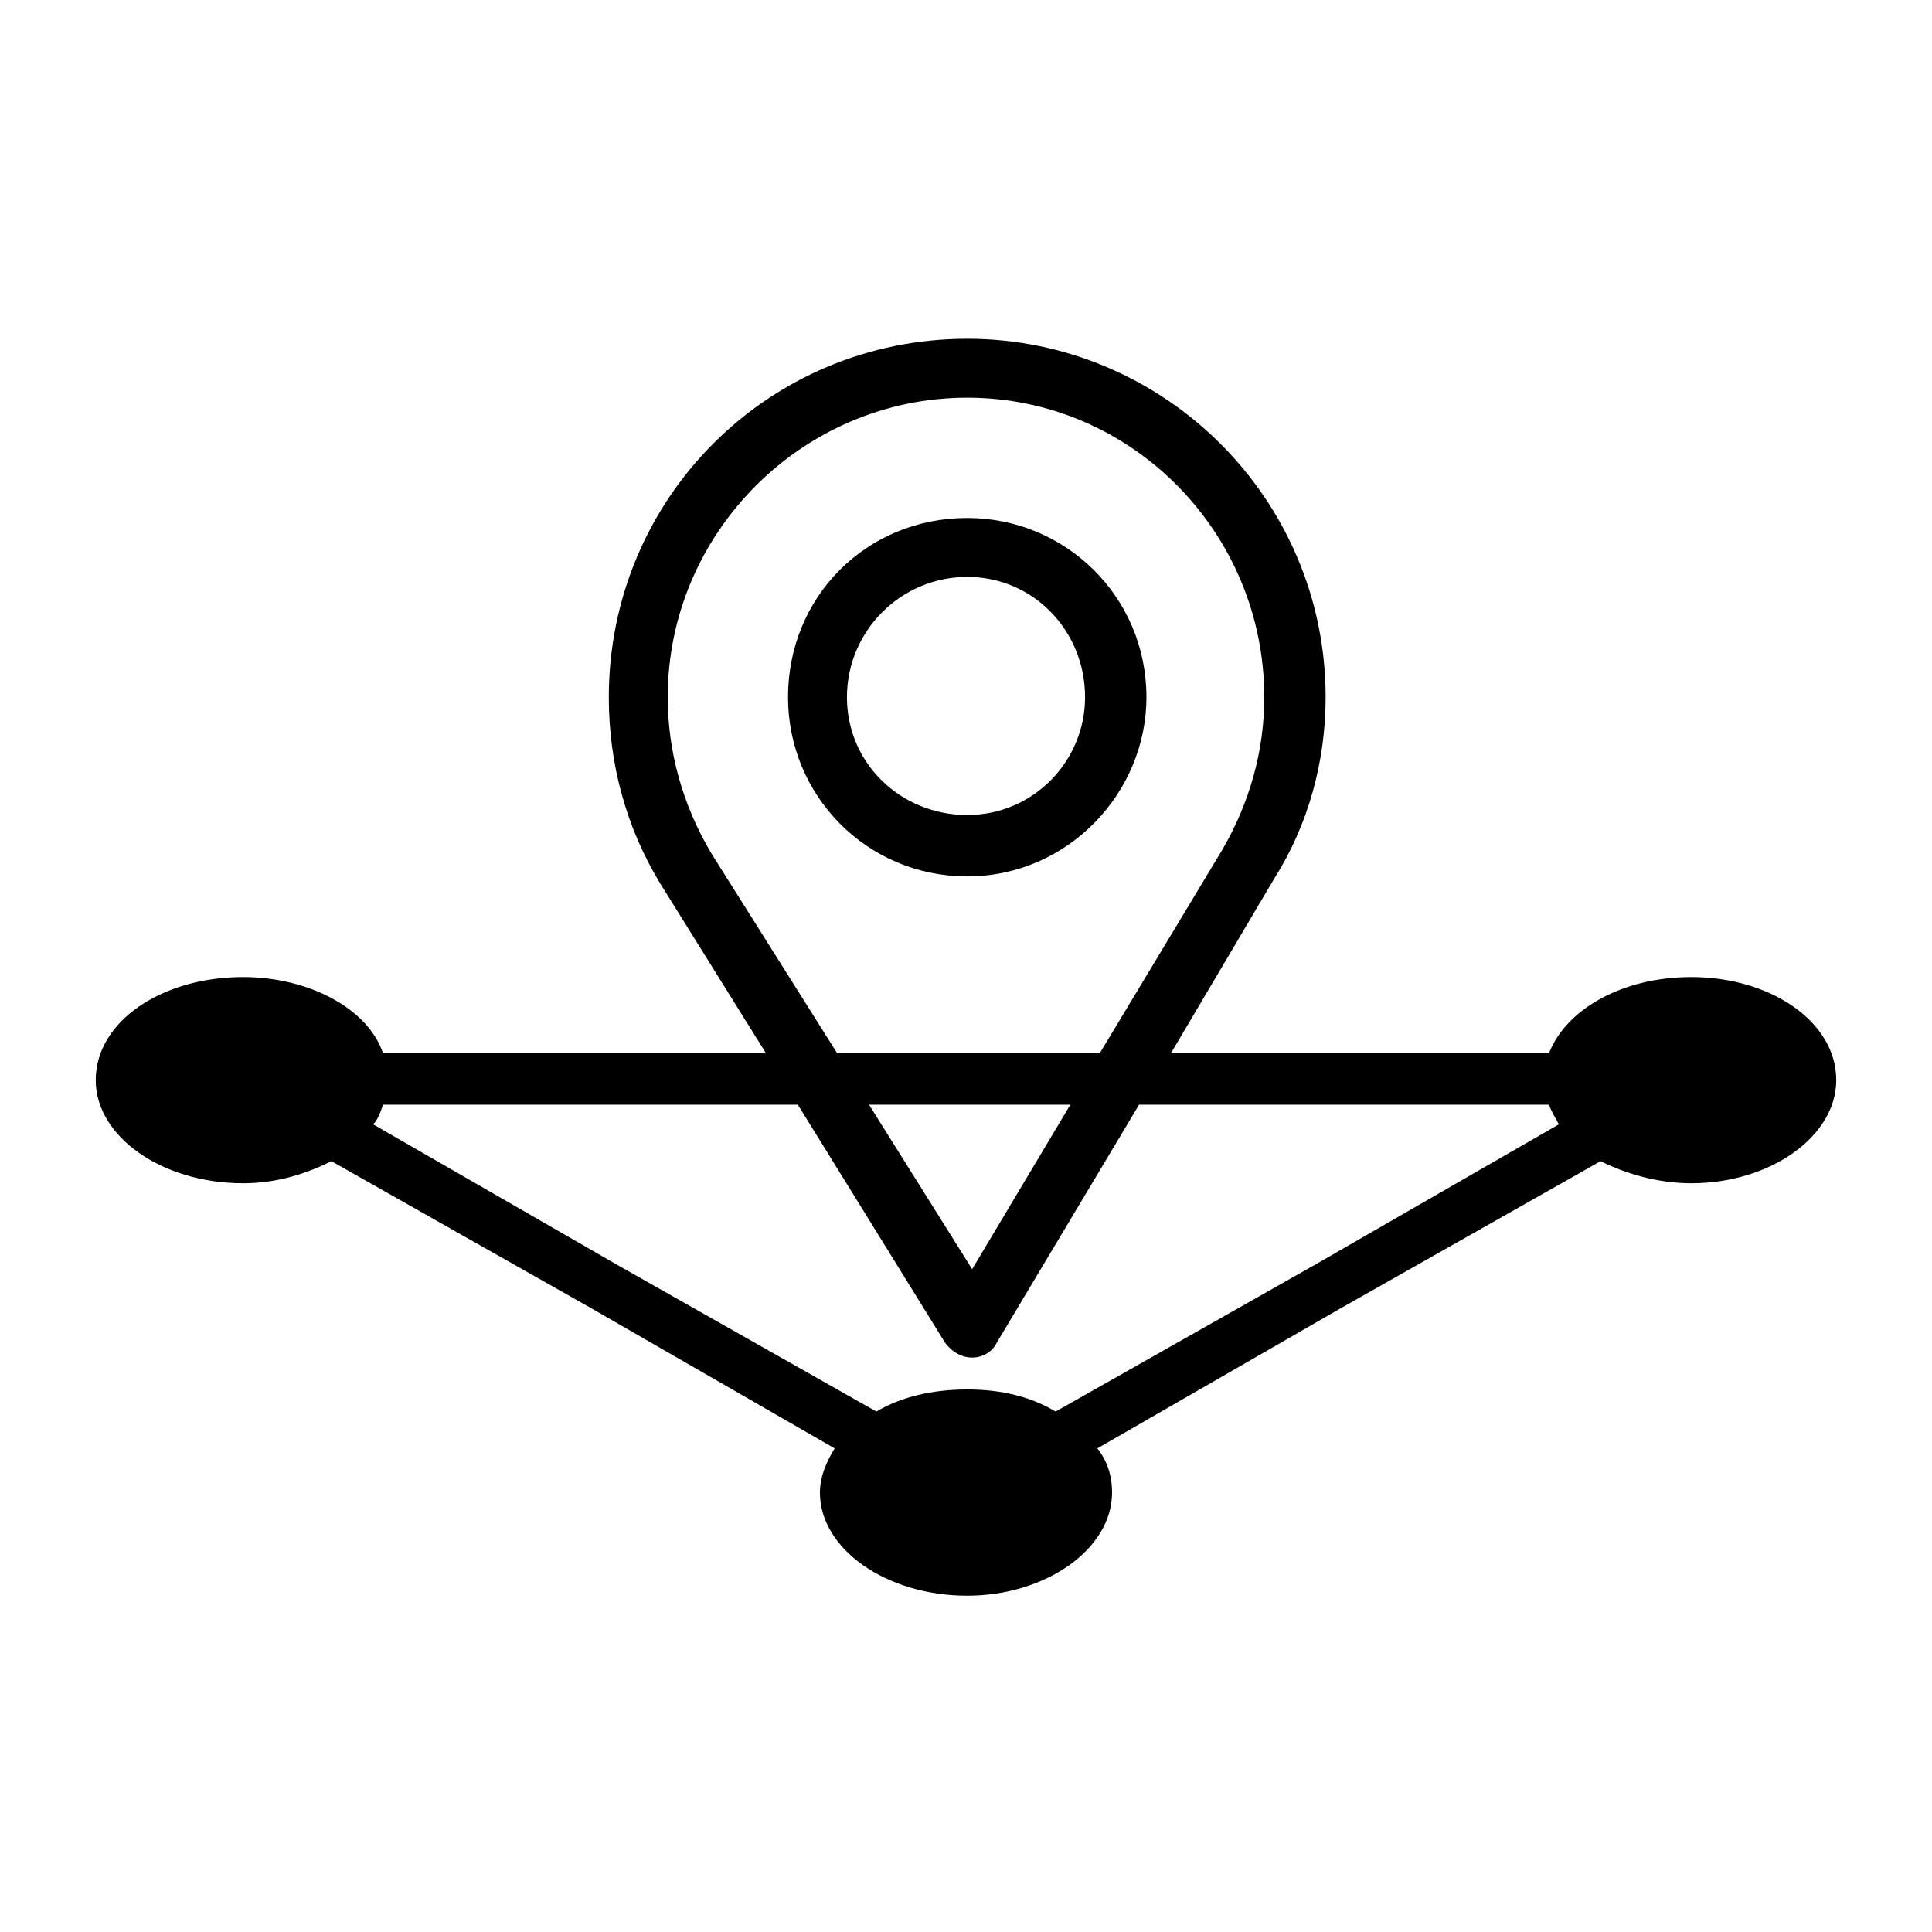 <?xml version="1.0" encoding="UTF-8"?>
<!DOCTYPE svg PUBLIC "-//W3C//DTD SVG 1.1//EN" "http://www.w3.org/Graphics/SVG/1.1/DTD/svg11.dtd">
<!-- Creator: CorelDRAW X7 -->
<svg xmlns="http://www.w3.org/2000/svg" xml:space="preserve" width="0.787in" height="0.787in" version="1.1" style="shape-rendering:geometricPrecision; text-rendering:geometricPrecision; image-rendering:optimizeQuality; fill-rule:evenodd; clip-rule:evenodd"
viewBox="0 0 787 787"
 xmlns:xlink="http://www.w3.org/1999/xlink">
 <defs>
  <style type="text/css">
   <![CDATA[
    .fil0 {fill:black}
   ]]>
  </style>
 </defs>
 <g id="Layer_x0020_1">
  <path class="fil0" d="M99 398c27,0 51,13 57,31l156 0 -43 -69c-14,-23 -21,-49 -21,-76 0,-81 65,-146 146,-146 80,0 146,65 146,146 0,26 -7,52 -21,74l-42 71 154 0c7,-18 30,-31 58,-31 32,0 59,18 59,42 0,23 -27,42 -59,42 -14,0 -27,-4 -37,-9l-106 60 -99 57c4,5 6,11 6,18 0,23 -27,42 -59,42 -33,0 -60,-19 -60,-42 0,-7 3,-13 6,-18l-99 -57 -106 -60c-10,5 -22,9 -36,9 -33,0 -60,-19 -60,-42 0,-24 27,-42 60,-42zm295 168c14,0 26,3 36,9l106 -60 99 -57c-1,-2 -3,-5 -4,-8l-167 0 -58 97c-2,4 -6,6 -10,6 0,0 0,0 0,0 -4,0 -8,-2 -11,-6l-60 -97 -169 0c-1,3 -2,6 -4,8l99 57 106 60c10,-6 23,-9 37,-9zm0 -234c-27,0 -49,-21 -49,-48 0,-27 22,-49 49,-49 27,0 48,22 48,49 0,26 -21,48 -48,48zm0 -121c-41,0 -73,32 -73,73 0,40 32,73 73,73 41,0 73,-34 73,-73 0,-41 -33,-73 -73,-73zm-53 218l53 0 0 0 54 0 50 -83c11,-19 17,-40 17,-62 0,-67 -54,-122 -121,-122 -67,0 -122,55 -122,122 0,22 6,44 18,64l51 81zm95 21l-40 67 -42 -67 40 0 0 0 42 0z"/>
 </g>
</svg>
